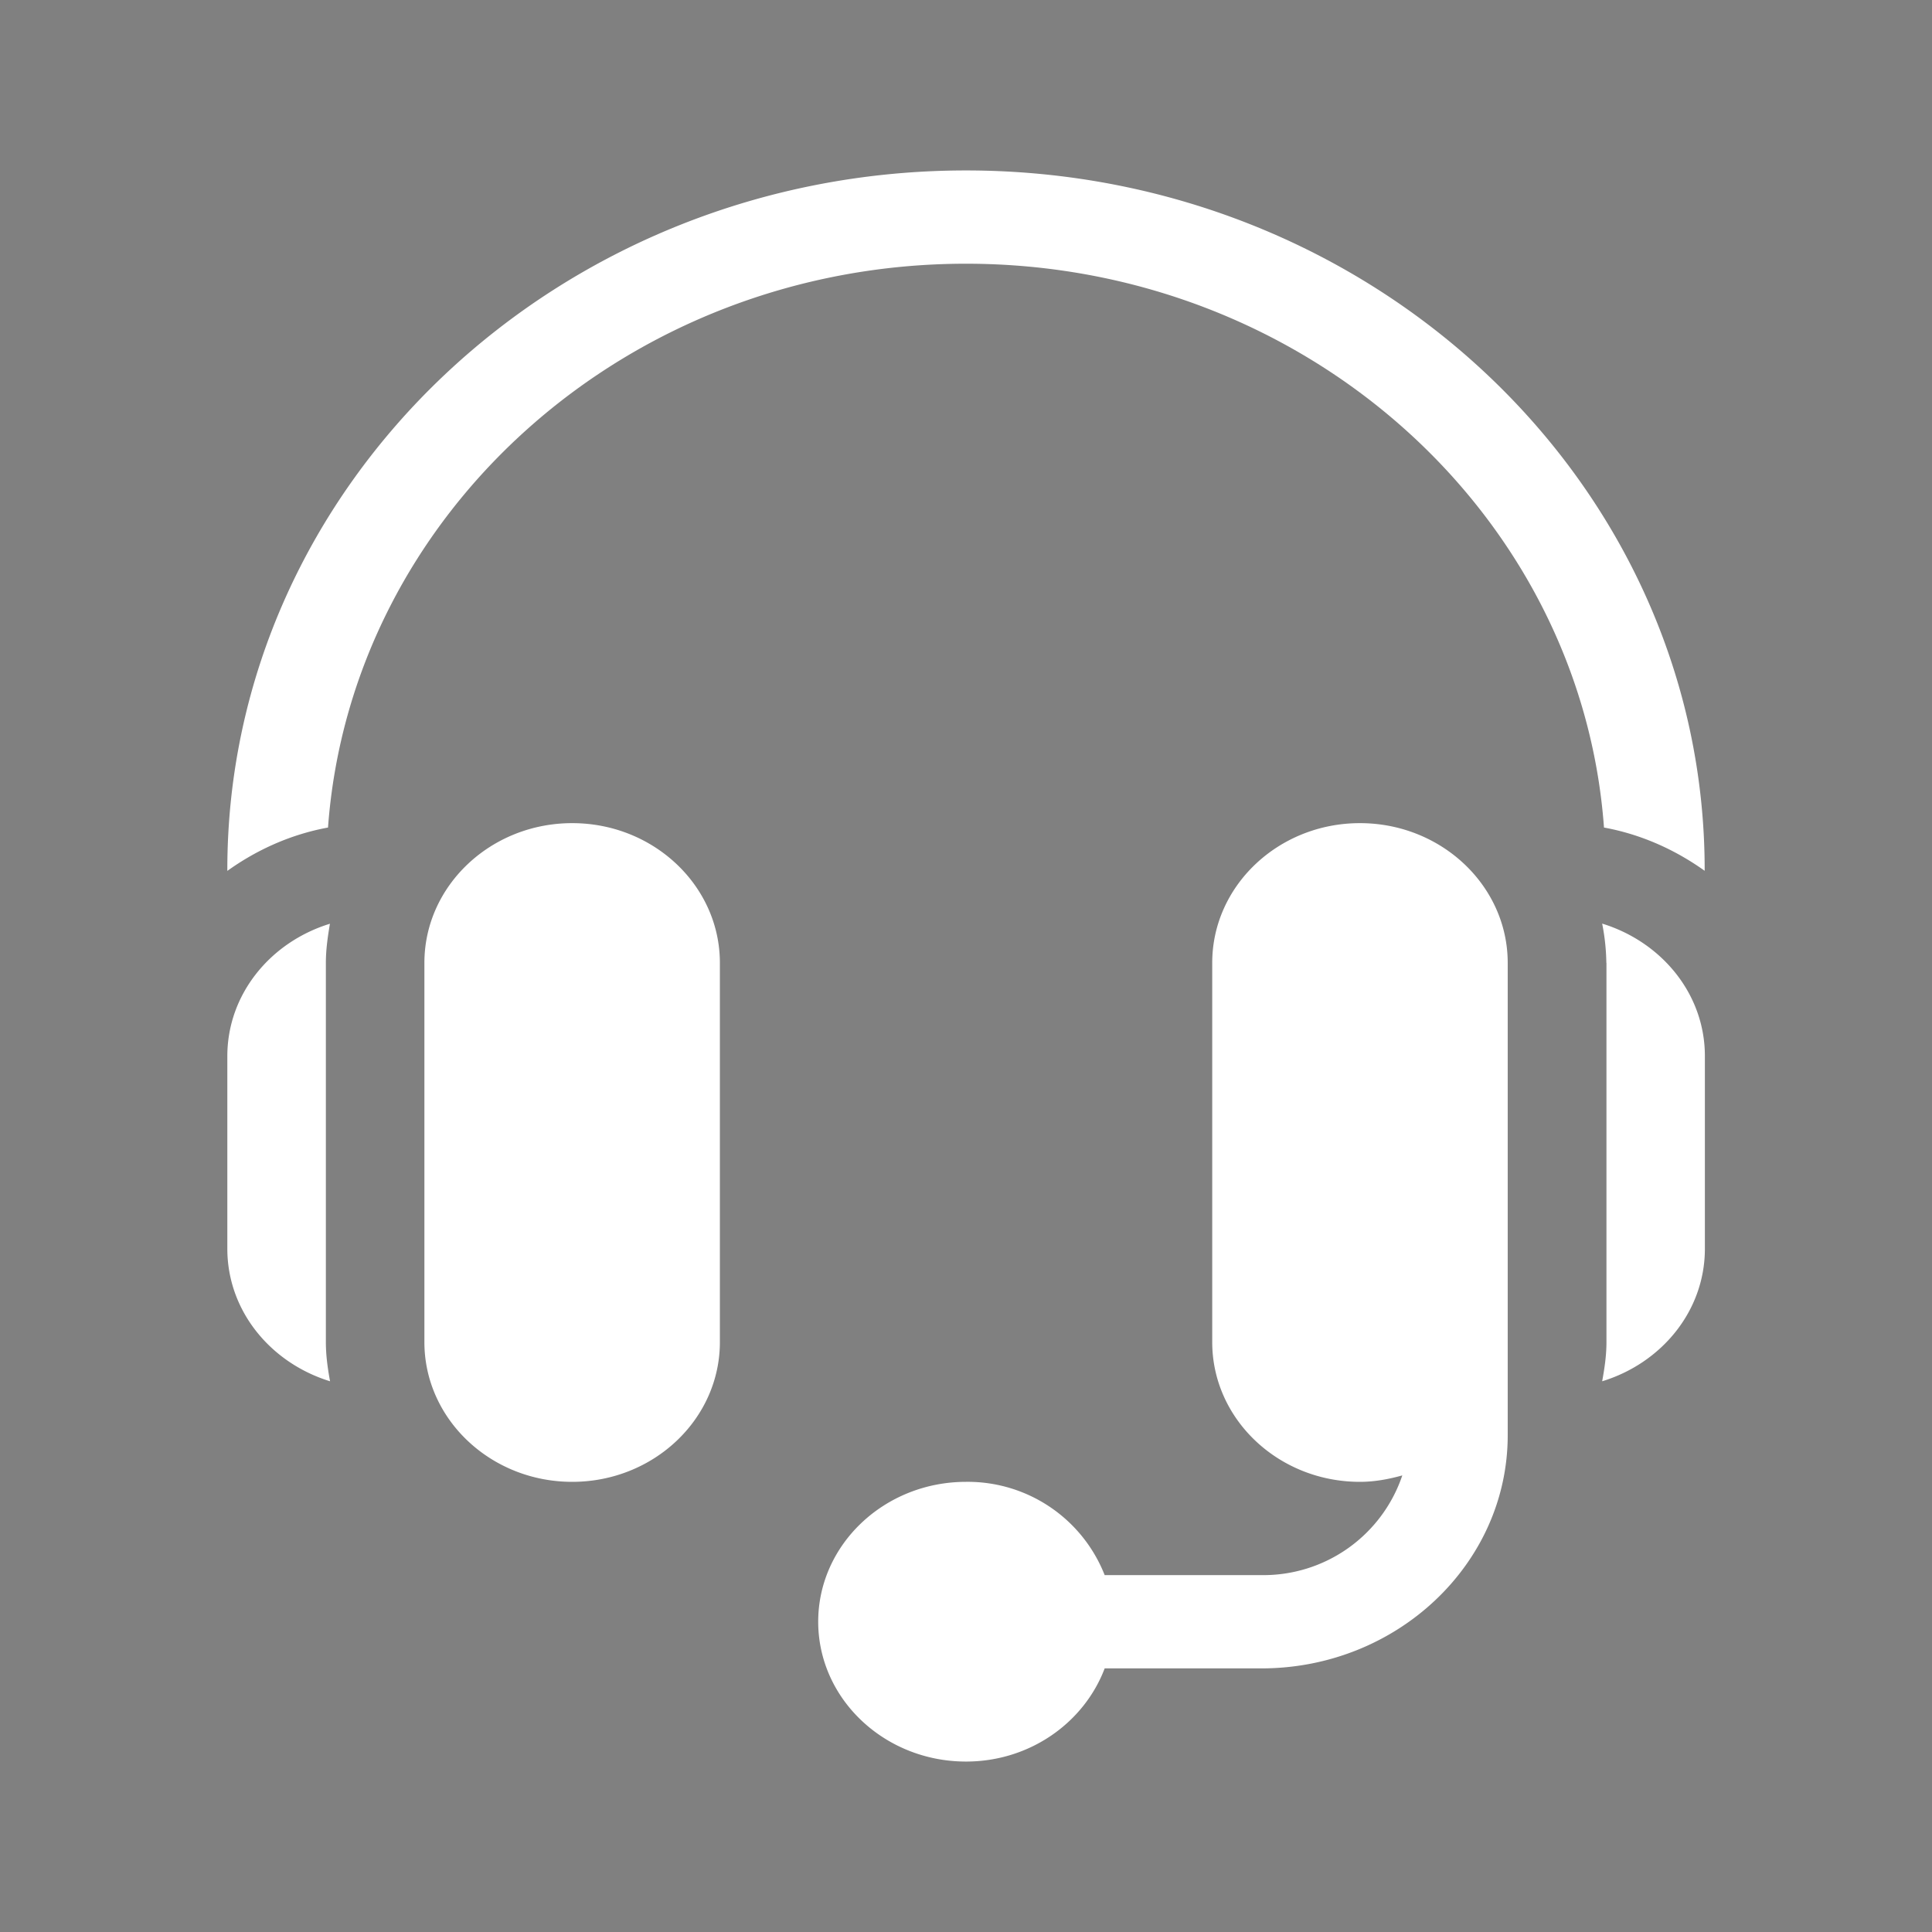 <svg width="18" height="18" fill="none" xmlns="http://www.w3.org/2000/svg"><path fill-rule="evenodd" clip-rule="evenodd" d="M18 0H0v18h18V0zM9 1.588c-3.795 0-6.882 2.922-6.882 6.514v.012c.273-.196.59-.34.938-.404C3.271 4.78 5.851 2.457 9 2.457s5.73 2.323 5.944 5.253c.349.064.665.208.938.403v-.01c0-3.593-3.087-6.515-6.882-6.515zM3.954 8.971c0-.718.618-1.302 1.377-1.302s1.376.584 1.376 1.302v3.533c0 .718-.617 1.302-1.376 1.302-.759 0-1.377-.584-1.377-1.302V8.97zm-.88-.366c-.02.12-.038.24-.038.366v3.532c0 .125.017.246.039.366-.553-.17-.957-.655-.957-1.235V9.84c0-.579.404-1.065.957-1.234zm9.596-.936c-.759 0-1.376.584-1.376 1.302v3.533c0 .718.617 1.302 1.376 1.302.138 0 .269-.025.395-.06a1.366 1.366 0 01-1.312.929h-1.461A1.371 1.371 0 009 13.806c-.76 0-1.377.585-1.377 1.303 0 .719.618 1.303 1.377 1.303.597 0 1.101-.364 1.292-.868h1.46c1.265 0 2.295-.975 2.295-2.172V8.971c0-.718-.618-1.302-1.377-1.302zm2.296 1.302a2.02 2.02 0 00-.039-.366c.553.17.957.655.957 1.234v1.795c0 .58-.404 1.066-.957 1.235.022-.12.04-.24.04-.366V8.971z" fill="gray"/></svg>